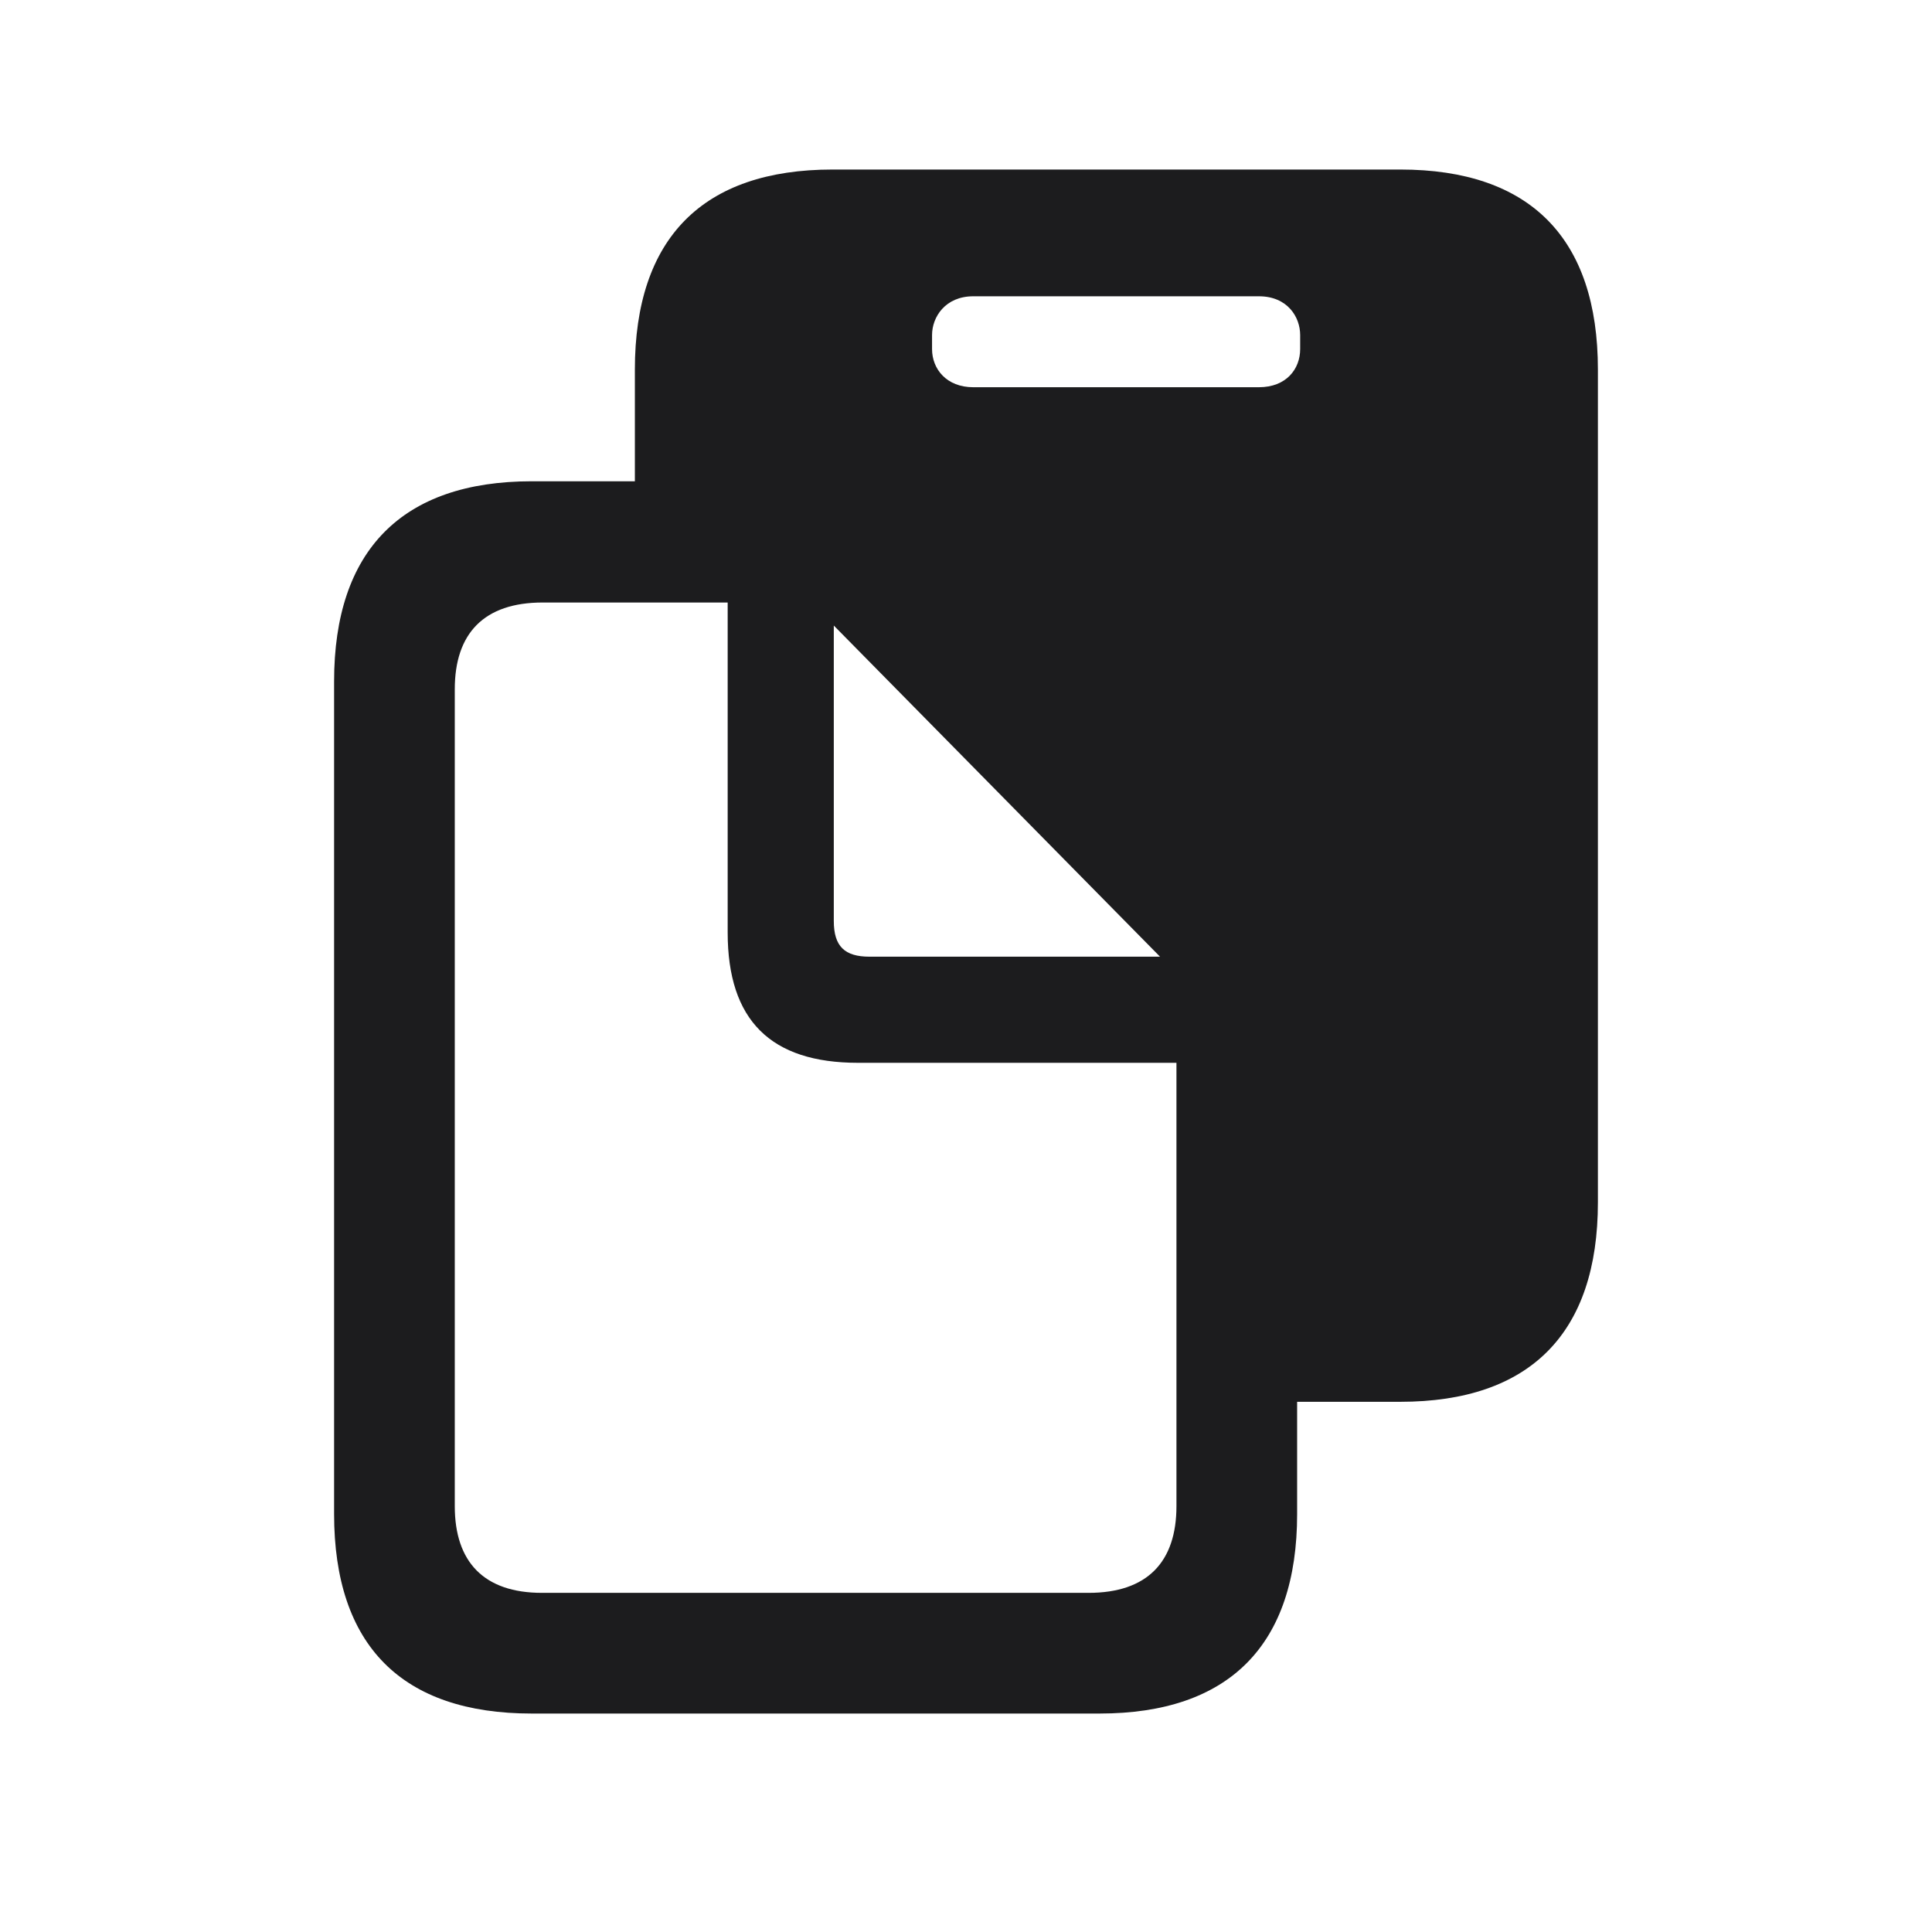 <svg width="28" height="28" viewBox="0 0 28 28" fill="none" xmlns="http://www.w3.org/2000/svg">
<path d="M4.842 21.942C4.842 23.85 5.826 24.834 7.707 24.834H15.934C17.814 24.834 18.799 23.841 18.799 21.942V20.316H20.293C22.174 20.316 23.158 19.323 23.158 17.425V5.357C23.158 3.45 22.174 2.457 20.293 2.457H12.066C10.185 2.457 9.201 3.45 9.201 5.357V6.975H7.707C5.826 6.975 4.842 7.977 4.842 9.875V21.942ZM14.105 5.612C13.719 5.612 13.508 5.349 13.508 5.059V4.856C13.508 4.593 13.701 4.294 14.105 4.294H18.245C18.658 4.294 18.843 4.593 18.843 4.856V5.059C18.843 5.349 18.641 5.612 18.245 5.612H14.105ZM6.591 21.828V9.989C6.591 9.181 7.013 8.732 7.865 8.732H10.546V13.514C10.546 14.788 11.17 15.403 12.435 15.403H17.05V21.828C17.05 22.637 16.628 23.085 15.775 23.085H7.856C7.013 23.085 6.591 22.637 6.591 21.828ZM12.602 13.865C12.242 13.865 12.084 13.716 12.084 13.347V9.066L16.812 13.865H12.602Z" fill="#1C1C1E"/>
</svg>
